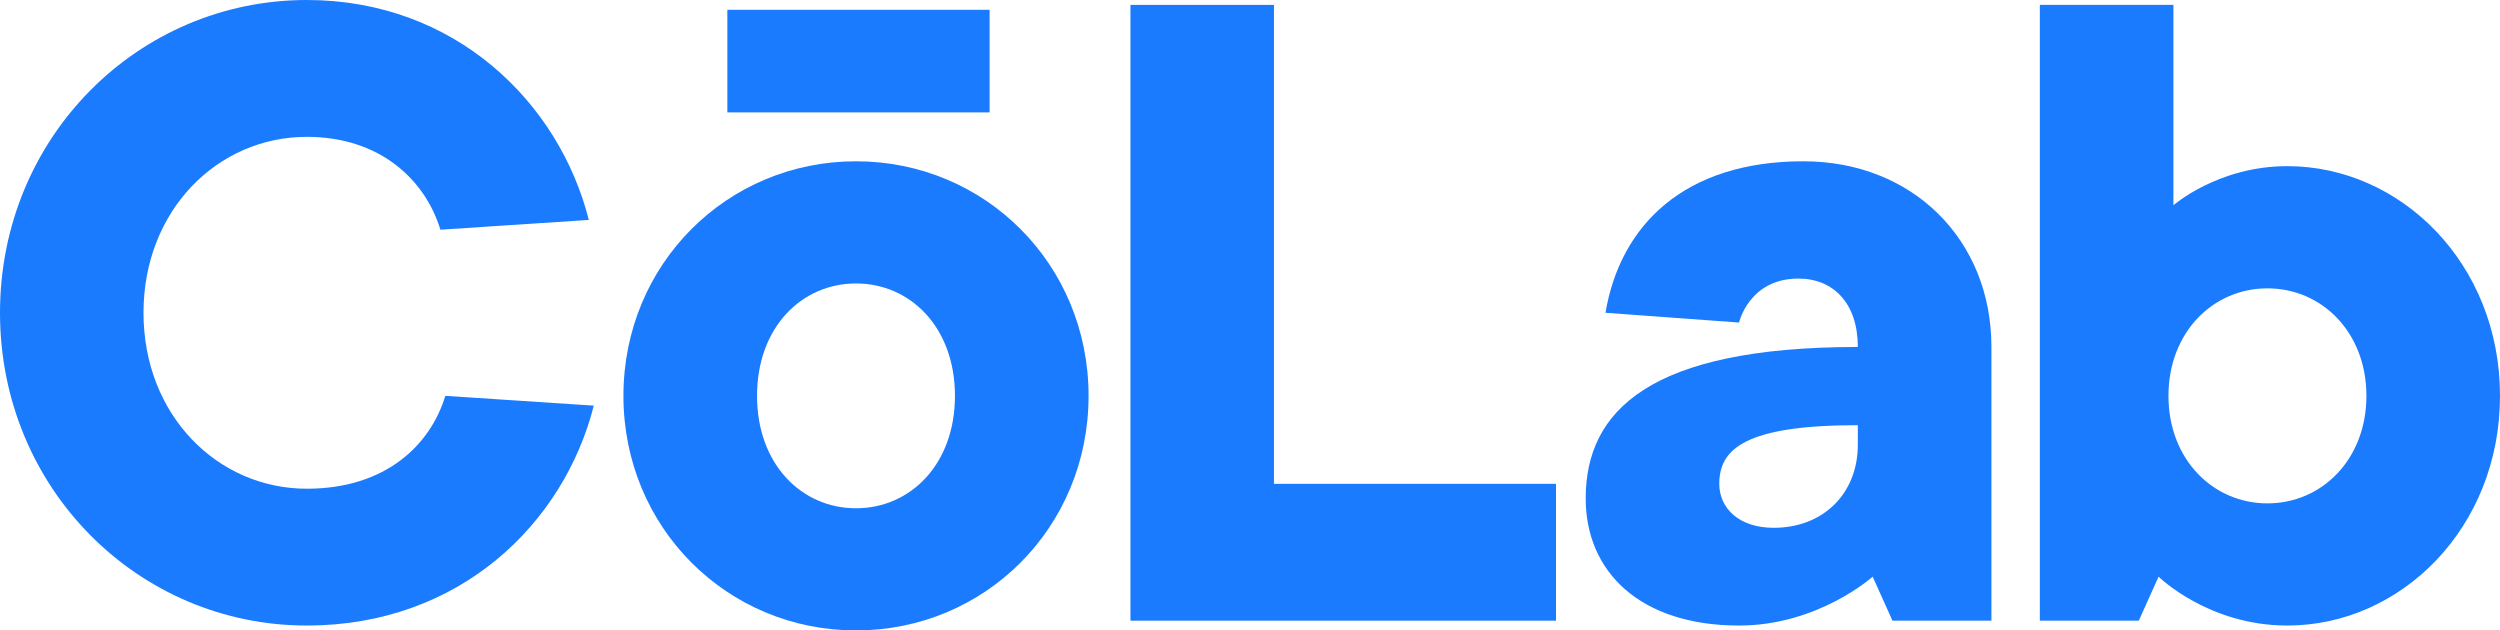 <svg width="115" height="29" viewBox="0 0 115 29" fill="none" xmlns="http://www.w3.org/2000/svg">
<g id="logo.svg" clip-path="url(#clip0_1_7)">
<path id="Vector" d="M20.485 18.209C19.802 20.457 17.754 22.481 14.112 22.481C10.015 22.481 6.601 19.108 6.601 14.388C6.601 9.667 10.015 6.295 14.112 6.295C17.526 6.295 19.575 8.318 20.258 10.566L27.086 10.116C25.721 4.721 20.941 0 14.112 0C6.373 0 0 6.295 0 14.388C0 22.481 6.373 28.775 14.112 28.775C21.168 28.775 25.948 24.054 27.314 18.659L20.485 18.209Z" fill="#1A7BFF"/>
<path id="Vector_2" d="M28.678 18.209C28.678 24.279 33.458 29 39.376 29C45.294 29 50.074 24.279 50.074 18.209C50.074 12.14 45.294 7.419 39.376 7.419C33.458 7.419 28.678 12.14 28.678 18.209ZM43.928 18.209C43.928 21.357 41.88 23.38 39.376 23.38C36.873 23.38 34.824 21.357 34.824 18.209C34.824 15.062 36.873 13.039 39.376 13.039C41.88 13.039 43.928 15.062 43.928 18.209ZM33.458 5.171H45.522V0.45H33.458V5.171Z" fill="#1A7BFF"/>
<path id="Vector_3" d="M52.001 28.551H71.576V22.256H58.602V0.225H52.001V28.551Z" fill="#1A7BFF"/>
<path id="Vector_4" d="M87.053 28.551H91.606V15.961C91.606 11.016 87.965 7.419 82.956 7.419C77.494 7.419 74.535 10.341 73.852 14.388L79.998 14.837C79.998 14.837 80.453 12.814 82.729 12.814C84.323 12.814 85.46 13.938 85.46 15.961C75.901 15.961 72.942 18.884 72.942 22.93C72.942 26.302 75.445 28.775 79.998 28.775C83.64 28.775 86.143 26.527 86.143 26.527L87.053 28.551ZM85.46 20.457C85.46 22.706 83.867 24.279 81.591 24.279C79.998 24.279 79.087 23.38 79.087 22.256C79.087 20.682 80.225 19.558 85.46 19.558V20.457Z" fill="#1A7BFF"/>
<path id="Vector_5" d="M93.832 28.551H98.384L99.294 26.527C99.294 26.527 101.571 28.775 105.213 28.775C110.448 28.775 115 24.279 115 18.209C115 12.14 110.448 7.643 105.213 7.643C102.026 7.643 99.977 9.442 99.977 9.442V0.225H93.832V28.551ZM104.302 23.155C101.798 23.155 99.749 21.132 99.749 18.209C99.749 15.287 101.798 13.264 104.302 13.264C106.806 13.264 108.855 15.287 108.855 18.209C108.855 21.132 106.806 23.155 104.302 23.155Z" fill="#1A7BFF"/>
</g>
<defs>
<clipPath id="clip0_1_7">
<rect width="115" height="29" fill="white"/>
</clipPath>
</defs>
</svg>
